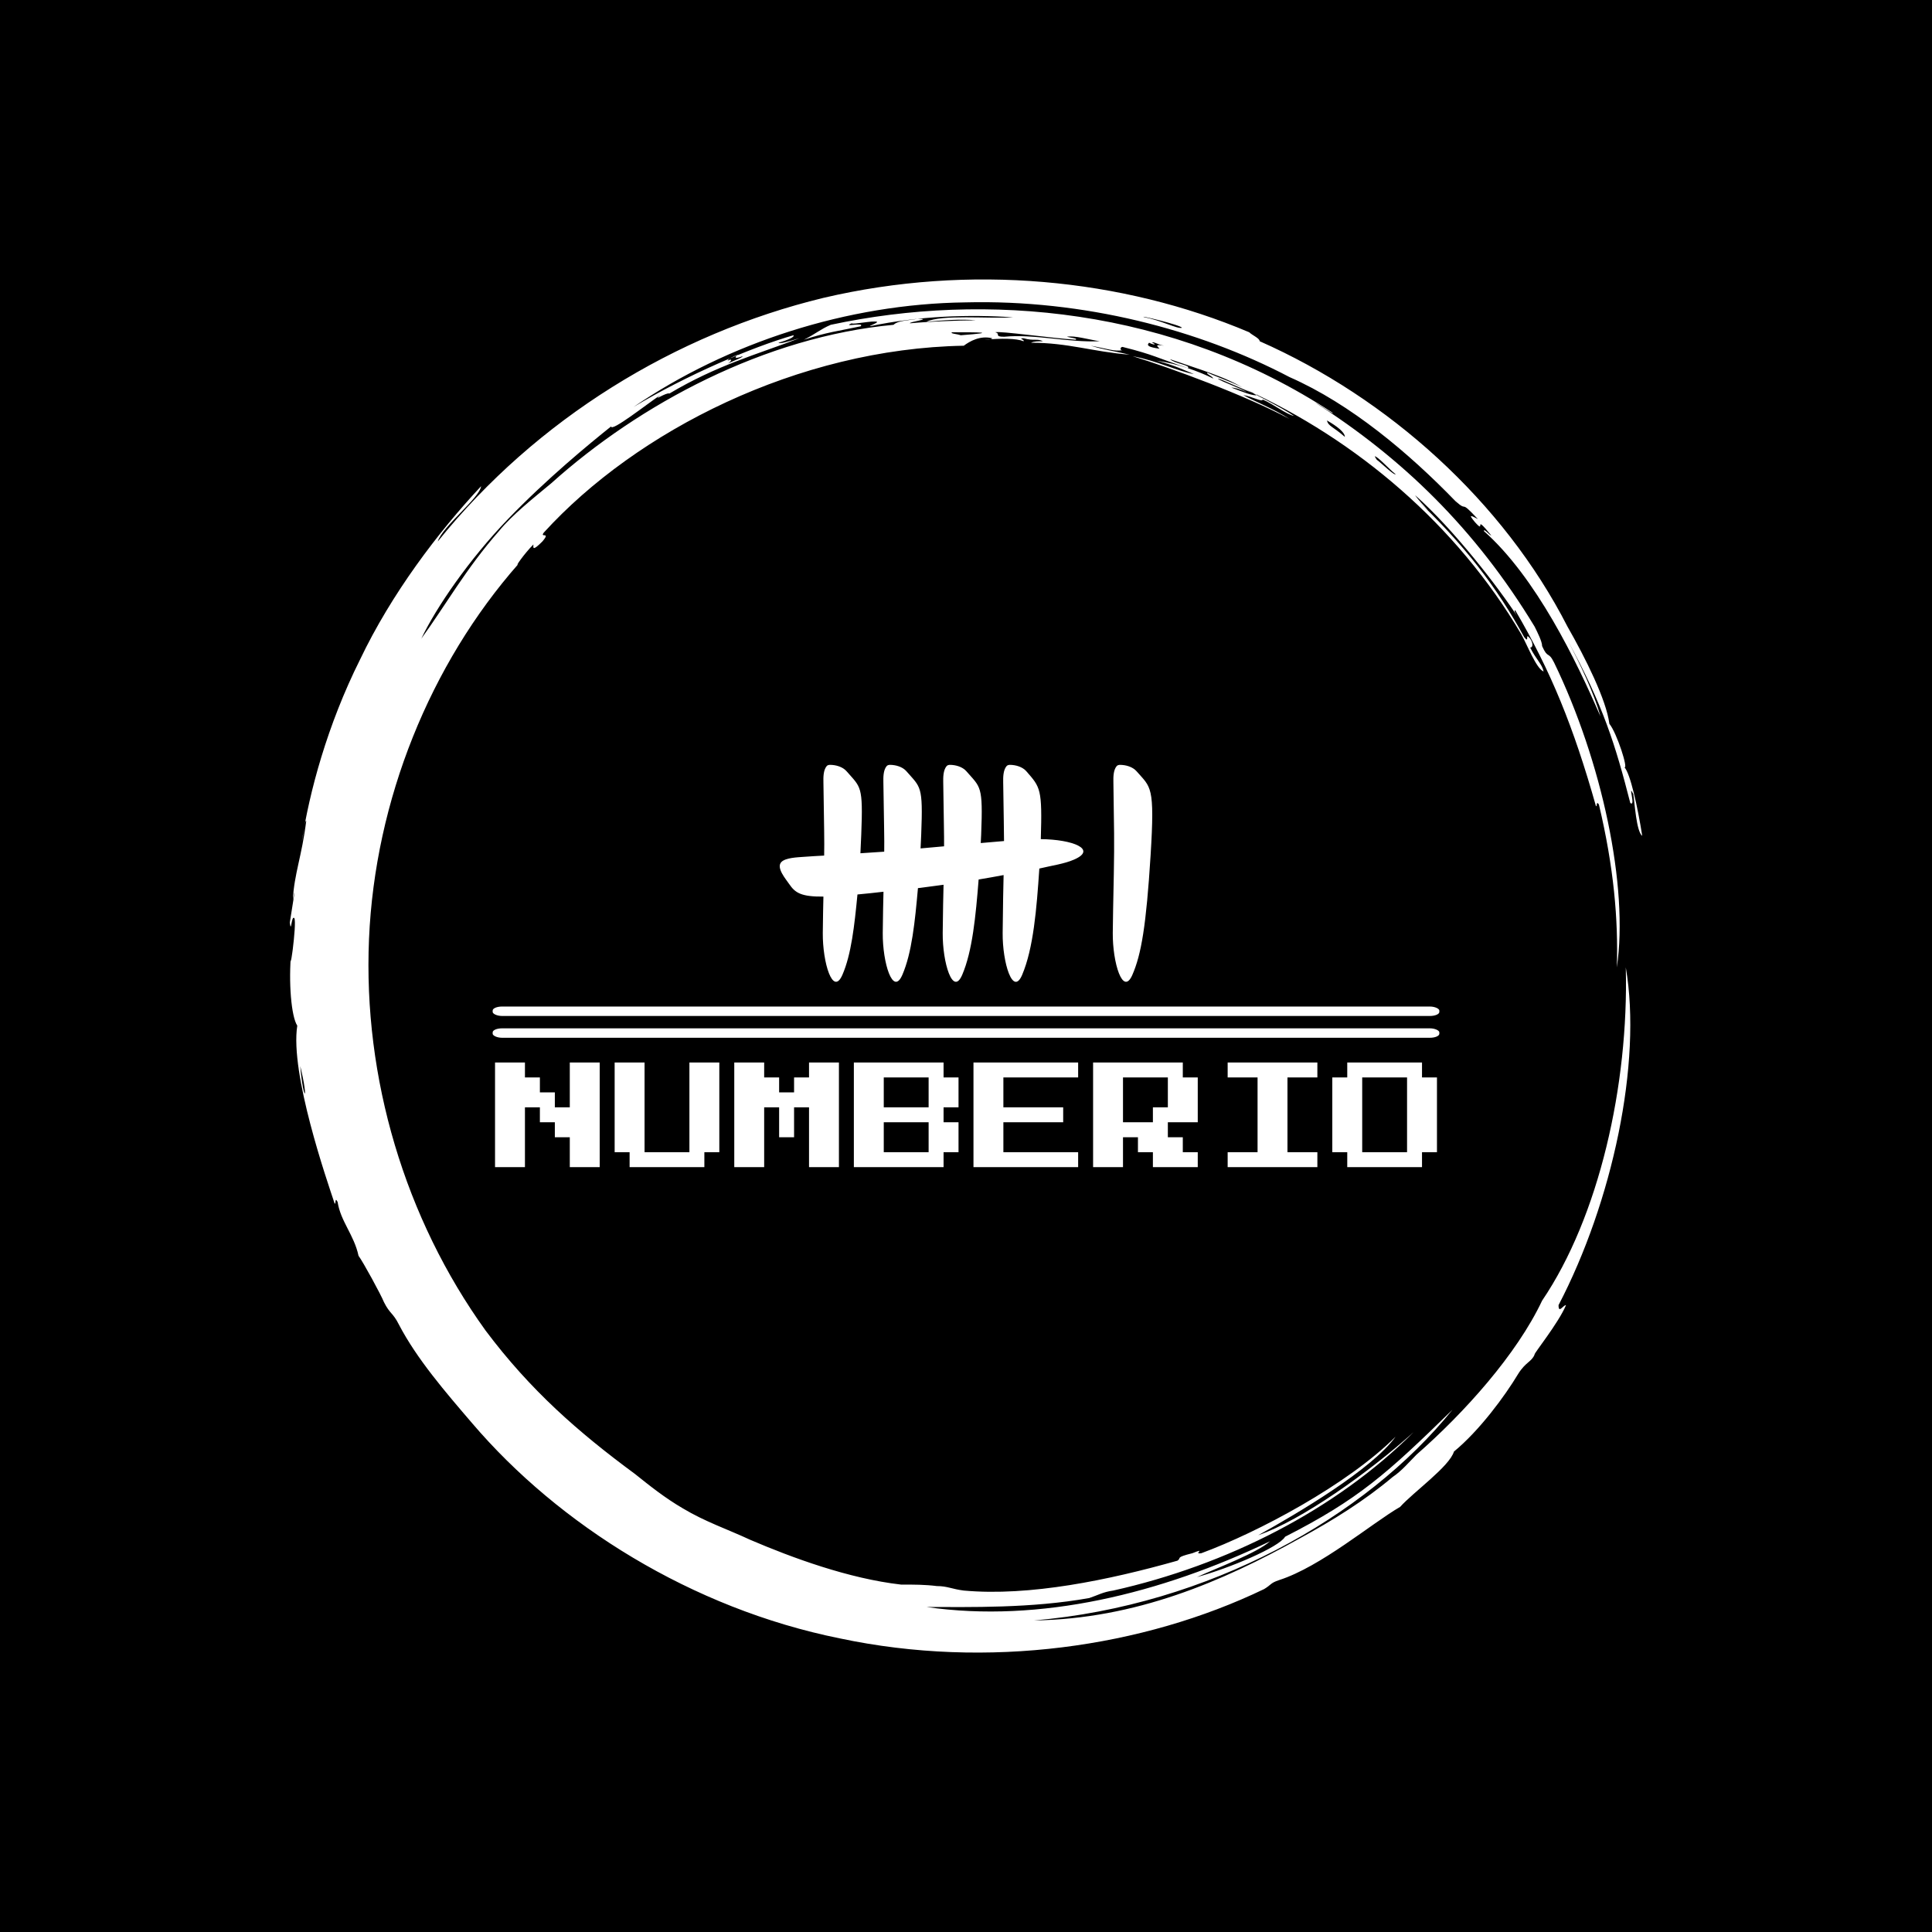 <svg xmlns="http://www.w3.org/2000/svg" version="1.1" xmlns:xlink="http://www.w3.org/1999/xlink" xmlns:svgjs="http://svgjs.dev/svgjs" width="1000" height="1000" viewBox="0 0 1000 1000"><rect width="1000" height="1000" fill="#000000"></rect><g transform="matrix(0.7,0,0,0.7,150,106.25)"><svg viewBox="0 0 320 360" data-background-color="#36aedc" preserveAspectRatio="xMidYMid meet" height="1125" width="1000" xmlns="http://www.w3.org/2000/svg" xmlns:xlink="http://www.w3.org/1999/xlink"><g id="tight-bounds" transform="matrix(1,0,0,1,0,0)"><svg viewBox="0 0 320 360" height="360" width="320"><g><svg></svg></g><g><svg viewBox="0 0 320 360" height="360" width="320"><g><path transform="translate(-19.448,3.174) scale(3.536,3.536)" d="M67.6 10.7c0.2 0 1.8 0.8 2.7 1.1-0.3 0.1-1-0.2-1.8-0.5 0.2 0 0.6 0.1 1 0.3-0.2-0.2-1.7-0.7-1.9-0.9M52.7 7.6c0.3-0.1 3.8 0.4 5.4 0.5 0.1-0.1-0.2-0.1-0.6-0.2 0.5-0.1 1.5 0.2 2.2 0.3-2.1 0.1-4.4-0.5-6.4-0.3-0.7 0-0.2-0.2-0.6-0.3M49.8 7.6c1.8 0 3.2 0 0.6 0.2-0.3-0.1-0.7-0.1-0.6-0.2M78.1 15.9c0.2 0 1 0.9 1.4 1.2-0.1 0.1-0.9-0.7-1.3-1 0.1 0.1 0 0-0.1-0.2M76.1 14.6c-0.8-0.7-1.1-0.7-1.2-1.1 0.7 0.4 1.2 0.8 1.2 1.1M63.2 8.3c0.1-0.1 0.3 0.1 0.8 0.2-0.6-0.1-0.5 0-0.3 0.2-0.7-0.1-0.9-0.2-0.7-0.4 0.4 0.2 0.5 0.1 0.2 0M34.8 9.5c0-0.1 0.4-0.3 0.7-0.4-0.3 0.2-0.2 0.3 0.3 0.1 0 0.1-0.6 0.3-1 0.5 0.2-0.1 0.4-0.4 0-0.2M65.2 7.3c-0.3 0.1-1.4-0.5-2.5-0.7-0.6-0.2 2.4 0.5 2.5 0.7M6.2 56.7c0.6 2.5 0.2 2.4 0 0M6.3 41.7c0.1-0.4 0.2-1.5 0.3-1.4-0.3 2.4-0.8 3.5-0.9 5.3 0.3-1.6-0.1 0.9-0.2 1.5 0.1 0.8 0.1-0.5 0.3-0.3 0.2 0.3-0.4 4.5-0.2 2.2-0.2 2.1 0 4.4 0.4 5-0.5 3.2 2 10.4 2.5 11.9 0.1 0.1 0-0.5 0.2-0.1 0.2 1.3 1.1 2.2 1.4 3.6 0.3 0.4 1.5 2.6 1.7 3.1 0.4 0.8 0.6 0.7 1 1.5 1.2 2.3 3.1 4.5 4.9 6.6 5.8 6.8 14.7 12.4 24.6 14.4 9.9 2.1 20.3 0.6 28.4-3.3 0.5-0.3 0.4-0.4 1-0.6 2.8-0.9 6.2-3.8 8.1-4.9 0.9-1 3.3-2.7 3.6-3.7 1.7-1.4 3.4-3.7 4.3-5.2 0.5-0.8 0.9-0.8 1.1-1.3-0.1 0 1.6-2.1 2.1-3.3-0.2 0-0.5 0.6-0.5 0 3.6-6.9 5.6-16.2 4.5-22.6 0.2 7.9-1.8 16.7-5.6 22.3-1.7 3.6-5.2 7.5-8.4 10.3-0.5 0.5-1 1.1-1.6 1.5-1.9 1.6-4 2.9-6.2 4.1-5.2 2.9-11 5.4-17.8 5.5 11.7-1 22.2-6.9 28-14.1-4.4 4.3-6.3 6-11.2 8.5-0.4 0.7-3.7 2.1-5.9 2.7 1.3-0.6 4-1.6 4.9-2.4-7.3 3.5-15.4 5.5-23 4.4 2.9 0 7 0.1 10.9-0.6 0.6-0.2 0.9-0.4 1.6-0.5 7.6-1.7 14.9-5.4 20.1-10.6-3 2.7-7.5 5.9-10.4 6.9 2.7-1.5 7.6-4.4 9.2-6.6-3.2 3.2-9.2 6.4-13 7.8-0.6 0.1 0.4-0.4-0.6 0-1.2 0.3-0.7 0.3-1 0.5-4.6 1.3-9.9 2.4-14.3 2-0.8-0.1-1.1-0.3-1.8-0.3-0.8-0.1-1.5-0.1-2.4-0.1-3.5-0.4-7.3-1.8-10.1-3-1.5-0.7-3-1.2-4.5-2.1-1.2-0.7-2.2-1.5-3.2-2.3-3.8-2.8-7-5.6-10-9.6-5.4-7.5-8.2-16.9-7.8-26.2 0.4-9.3 4.1-18.4 10-25.1-0.3 0.3 0.4-0.7 1-1.3 0 0.2-0.1 0.5 0.6-0.2 0.6-0.7-0.2-0.2 0.1-0.6 6.2-6.8 17-12.3 28.1-12.5 0.4-0.3 1.1-0.7 1.9-0.5 0 0.1-0.5 0.1-0.5 0.1 1.1-0.1 2.1-0.1 2.6 0.1 0.1-0.1-0.4-0.2 0-0.2 0.7 0.2 0.9 0 1.3 0.2-0.3 0-0.6 0-0.8 0.1 2.5 0 4.1 0.6 6.6 0.8-1.3-0.3-1.6-0.3-2.6-0.6 1.1 0.2 1.6 0.4 2.1 0.3-0.2 0-0.1-0.3 0.1-0.2 2 0.5 2.2 0.7 4.3 1.4 0.2-0.2-0.9-0.3-1.2-0.6 2 0.7 3.8 1.2 5 2-0.4-0.3-1.6-0.7-2.5-1.1-0.1 0.1 0.3 0.2 0.4 0.4-1-0.5-2.4-1-3.8-1.2 1.2 0.3 2 0.7 2.5 0.9-1.1-0.2-2.5-0.9-4.1-1.2 2.6 0.8 7.5 2.6 10.5 4.2-1.1-0.7-2.4-1.2-3.1-1.6 0.6 0.1 1.3 0.5 1.3 0.3 0.7 0.3 1.6 1 2.1 1.1-0.9-0.6-2.7-1.5-3.3-1.8 7.5 3.4 14.2 9.1 18.5 16.4 0.4 0.7 1 2.3 1.5 2.5-0.1-0.5-0.5-0.8-0.9-1.6 0.2 0 0.2-0.3 0-0.6-0.4-0.5 0 0.4-0.4-0.1-1.8-3.3-4-6.2-7.4-9.4 1.9 1.8 0.5 0.5 0.1-0.1 2.6 2.3 5.6 6.2 6.9 8.2-0.2-0.3-0.3-0.5-0.2-0.5 2.4 4.1 3.9 7.8 5.4 13.1 0.1 0.1 0-0.4 0.2-0.1 1 4.2 1.3 7.7 1.2 10.9 0.8-5.4-1-13.8-4.2-20.4-0.4-0.8-0.4-0.2-0.8-1.1 0-0.3-0.3-0.9-0.5-1.3-4-6.6-8.9-11.3-14.7-15 0.4 0.2 1.2 0.8 1.2 0.7-10.8-7.1-23.3-8.1-33.6-5.9-0.7 0.3-1 0.6-1.8 1 1.5-0.5 2.4-0.6 3.8-0.9 0.3-0.3-1.3 0.1-0.6-0.2 0.1 0.1 1.4-0.2 1.7-0.1 0 0.1-0.4 0.2-0.5 0.3 3.3-0.7 6.7-0.8 9.6-0.6-1.7 0.1-4.8-0.2-5.8 0.3 1-0.1 2.4-0.2 3.3-0.1-1.2 0-3.4 0.1-4.4 0.2-0.1-0.1 1.6-0.3 0.5-0.3-0.5 0.1-1.3 0.1-1.6 0.4-8.6 0.8-17 5.3-22.9 10.6-1.2 1-2.6 2.1-3.5 3.2-2.2 2.5-3.6 5-5.2 7.2 1-2.1 3.2-5.3 5.8-8 2.6-2.7 5.4-5 6.9-6.2 0 0.4 2.4-1.5 3.3-2.1-0.6 0.5 0.4-0.2 0.6-0.1 3.2-1.9 5.8-2.6 8.7-3.7-0.7 0.2-1.3 0.4-1.4 0.3 0.7-0.2 1.1-0.4 1-0.5-2.8 0.8-7.2 2.7-10.7 4.8 6.3-4.3 14.3-6.9 22.2-7 7.9-0.2 15.6 1.8 21.7 5 4.1 1.8 8 5.1 11.1 8.3 0.9 0.8 0.2-0.2 1.5 1.2-0.4-0.2-0.7-0.4-0.2 0.2 0.8 0.9-0.2-0.7 1.1 0.9-0.1 0-0.5-0.5-0.5-0.3 3.5 3.1 6.2 8.7 7.8 12.4-0.4-1.5-1.4-3.6-2.2-5.1 2.4 4.4 3.2 7 4.2 10.9 0.4 0.3-0.2-1.4 0.2-0.6 0.1 0.6 0.2 2.5 0.6 2.8-0.3-1.9-0.8-4.2-1.2-4.6 0.3 0.2-0.5-2.3-1-2.9-0.2-1.6-1.6-4.4-2.8-6.5-4.3-8.4-12-15.3-20.6-19.1 0-0.2-0.5-0.4-0.7-0.6-8.5-3.6-18.7-4.6-28.5-2.3-9.9 2.4-19.2 8.1-25.8 16.3 0.3-1 2.8-2.9 2.9-3.7-2.9 3.1-6 7.2-8.1 11.6-2.2 4.4-3.4 8.9-3.9 12.2" fill="#ffffff" fill-rule="nonzero" stroke="none" stroke-width="1" stroke-linecap="butt" stroke-linejoin="miter" stroke-miterlimit="10" stroke-dasharray="" stroke-dashoffset="0" font-family="none" font-weight="none" font-size="none" text-anchor="none" style="mix-blend-mode: normal" data-fill-palette-color="tertiary"></path></g><g transform="matrix(1,0,0,1,48,132.407)"><svg viewBox="0 0 224 95.186" height="95.186" width="224"><g><svg viewBox="0 0 225.12 95.662" height="95.186" width="224"><g><rect width="225.12" height="2.245" x="0" y="57.47" fill="#ffffff" opacity="1" stroke-width="0" stroke="transparent" fill-opacity="1" class="rect-s$-0" data-fill-palette-color="primary" rx="1%" id="s$-0" data-palette-color="#ffffff"></rect></g><g><rect width="225.12" height="2.245" x="0" y="62.653" fill="#ffffff" opacity="1" stroke-width="0" stroke="transparent" fill-opacity="1" class="rect-s$-1" data-fill-palette-color="primary" rx="1%" id="s$-1" data-palette-color="#ffffff"></rect></g><g transform="matrix(1,0,0,1,0.56,70.773)"><svg viewBox="0 0 224 24.889" height="24.889" width="224"><g id="textblocktransform"><svg viewBox="0 0 224 24.889" height="24.889" width="224" id="textblock"><g><svg viewBox="0 0 224 24.889" height="24.889" width="224"><g transform="matrix(1,0,0,1,0,0)"><svg width="224" viewBox="0 -50 393.73 43.75" height="24.889" data-palette-color="#ffffff"><path d="M12.5-6.25L0-6.25 0-50 12.5-50 12.5-43.75 18.75-43.75 18.75-37.5 25-37.5 25-31.25 31.25-31.25 31.25-50 43.75-50 43.75-6.25 31.25-6.25 31.25-18.75 25-18.75 25-25 18.75-25 18.75-31.25 12.5-31.25 12.5-6.25ZM87.5-6.25L56.25-6.25 56.25-12.5 50-12.5 50-50 62.5-50 62.5-12.5 81.25-12.5 81.25-50 93.75-50 93.75-12.5 87.5-12.5 87.5-6.25ZM112.5-6.25L100-6.25 100-50 112.5-50 112.5-43.75 118.75-43.75 118.75-37.5 125-37.5 125-43.75 131.25-43.75 131.25-50 143.75-50 143.75-6.25 131.25-6.25 131.25-31.25 125-31.25 125-18.75 118.75-18.75 118.75-31.25 112.5-31.25 112.5-6.25ZM187.49-6.25L149.99-6.25 149.99-50 187.49-50 187.49-43.75 193.74-43.75 193.74-31.25 187.49-31.25 187.49-25 193.74-25 193.74-12.5 187.49-12.5 187.49-6.25ZM162.49-43.75L162.49-31.25 181.24-31.25 181.24-43.75 162.49-43.75ZM162.49-25L162.49-12.5 181.24-12.5 181.24-25 162.49-25ZM243.74-6.25L199.99-6.25 199.99-50 243.74-50 243.74-43.75 212.49-43.75 212.49-31.25 237.49-31.25 237.49-25 212.49-25 212.49-12.5 243.74-12.5 243.74-6.25ZM262.49-6.25L249.99-6.25 249.99-50 287.49-50 287.49-43.75 293.74-43.75 293.74-25 281.24-25 281.24-18.75 287.49-18.75 287.49-12.5 293.74-12.5 293.74-6.25 274.99-6.25 274.99-12.5 268.74-12.5 268.74-18.75 262.49-18.75 262.49-6.25ZM262.49-43.75L262.49-25 274.99-25 274.99-31.25 281.24-31.25 281.24-43.75 262.49-43.75ZM343.74-6.25L306.24-6.25 306.24-12.5 318.74-12.5 318.74-43.75 306.24-43.75 306.24-50 343.74-50 343.74-43.75 331.24-43.75 331.24-12.5 343.74-12.5 343.74-6.25ZM387.48-6.25L356.23-6.25 356.23-12.5 349.98-12.5 349.98-43.75 356.23-43.75 356.23-50 387.48-50 387.48-43.75 393.73-43.75 393.73-12.5 387.48-12.5 387.48-6.25ZM362.48-43.75L362.48-12.5 381.23-12.5 381.23-43.75 362.48-43.75Z" opacity="1" transform="matrix(1,0,0,1,0,0)" fill="#ffffff" class="undefined-text-0" data-fill-palette-color="primary" id="text-0"></path></svg></g></svg></g></svg></g></svg></g><g transform="matrix(1,0,0,1,68.269,0)"><svg viewBox="0 0 88.582 51.595" height="51.595" width="88.582"><g><svg xmlns="http://www.w3.org/2000/svg" xmlns:sodipodi="http://sodipodi.sourceforge.net/DTD/sodipodi-0.dtd" viewBox="5.75 26.494 88 51.256" x="0" y="0" height="51.595" width="88.582" class="icon-icon-0" data-fill-palette-color="accent" id="icon-0"><path d="M16.838 26.792c-0.832 0.982-0.787 2.76-0.771 3.783 0.165 11.545 0.247 13.541 0.174 17.35-1.812 0.113-2.49 0.118-4.827 0.299-1.434 0.111-4.27 0.187-5.277 1.219-1.318 1.352 1.097 4.087 1.842 5.203 1.438 2.153 2.942 3.011 8.09 2.967-0.045 2.57-0.118 4.364-0.15 8.607-0.053 7.017 2.383 15.029 4.631 9.882 2.107-4.826 2.846-11.642 3.559-18.988 2.289-0.228 4.112-0.395 6.149-0.648-0.049 2.707-0.138 4.964-0.174 9.753-0.054 7.017 2.397 15.035 4.63 9.883 2.244-5.179 2.98-12.56 3.684-20.486 2.019-0.252 4.033-0.516 6.049-0.797-0.053 2.856-0.154 5.782-0.199 11.4-0.056 7.017 2.388 15.042 4.605 9.883 2.419-5.632 3.194-13.879 3.883-22.527 2.012-0.33 3.975-0.684 5.899-1.046-0.059 2.978-0.165 6.701-0.224 13.693-0.059 7.017 2.409 15.051 4.605 9.882 2.657-6.257 3.419-15.522 4.058-25.116 3.011-0.718 5.871-1.094 8.215-2.117 5.54-2.416-0.341-4.769-7.866-4.827 0.363-11.934-0.095-12.227-3.41-16.031-0.918-1.054-2.51-1.517-3.908-1.518-0.276 0-0.593 0.089-0.772 0.299-0.835 0.982-0.81 2.76-0.796 3.784 0.109 8.404 0.202 11.345 0.199 13.915-2.372 0.206-3.595 0.305-5.501 0.473 0.03-0.663 0.074-1.337 0.099-1.992 0.459-11.703-0.13-11.092-3.485-14.96-0.916-1.056-2.51-1.517-3.908-1.518-0.276 0-0.593 0.089-0.771 0.299-0.835 0.982-0.81 2.76-0.797 3.783 0.13 9.631 0.224 12.303 0.199 15.159-2.261 0.205-4.043 0.359-5.551 0.498 0.055-1.093 0.108-2.191 0.15-3.261 0.459-11.703-0.13-11.092-3.485-14.961-0.916-1.056-2.51-1.517-3.908-1.518-0.276 0-0.594 0.088-0.772 0.299-0.831 0.983-0.786 2.76-0.772 3.784 0.151 10.784 0.254 13.09 0.199 16.429-1.417 0.106-3.487 0.234-5.623 0.373 0.081-1.483 0.142-2.959 0.199-4.406 0.458-11.678-0.105-11.095-3.461-14.96-0.922-1.062-2.529-1.518-3.935-1.52-0.277 0-0.596 0.086-0.775 0.298z" fill="#ffffff" data-fill-palette-color="accent"></path><path d="M85.342 26.792c-0.832 0.982-0.787 2.76-0.772 3.783 0.165 11.545 0.247 13.541 0.102 21.575-0.145 8.033-0.217 9.827-0.249 14.07-0.053 7.017 2.383 15.029 4.63 9.882 2.107-4.826 3.269-11.642 4.305-28.224 1.035-16.582 0.049-15.999-3.306-19.864-0.922-1.062-2.529-1.518-3.935-1.52-0.277 0-0.596 0.086-0.775 0.298z" fill="#ffffff" data-fill-palette-color="accent"></path></svg></g></svg></g><g></g></svg></g></svg></g></svg></g><defs></defs></svg><rect width="320" height="360" fill="none" stroke="none" visibility="hidden"></rect></g></svg></g></svg>